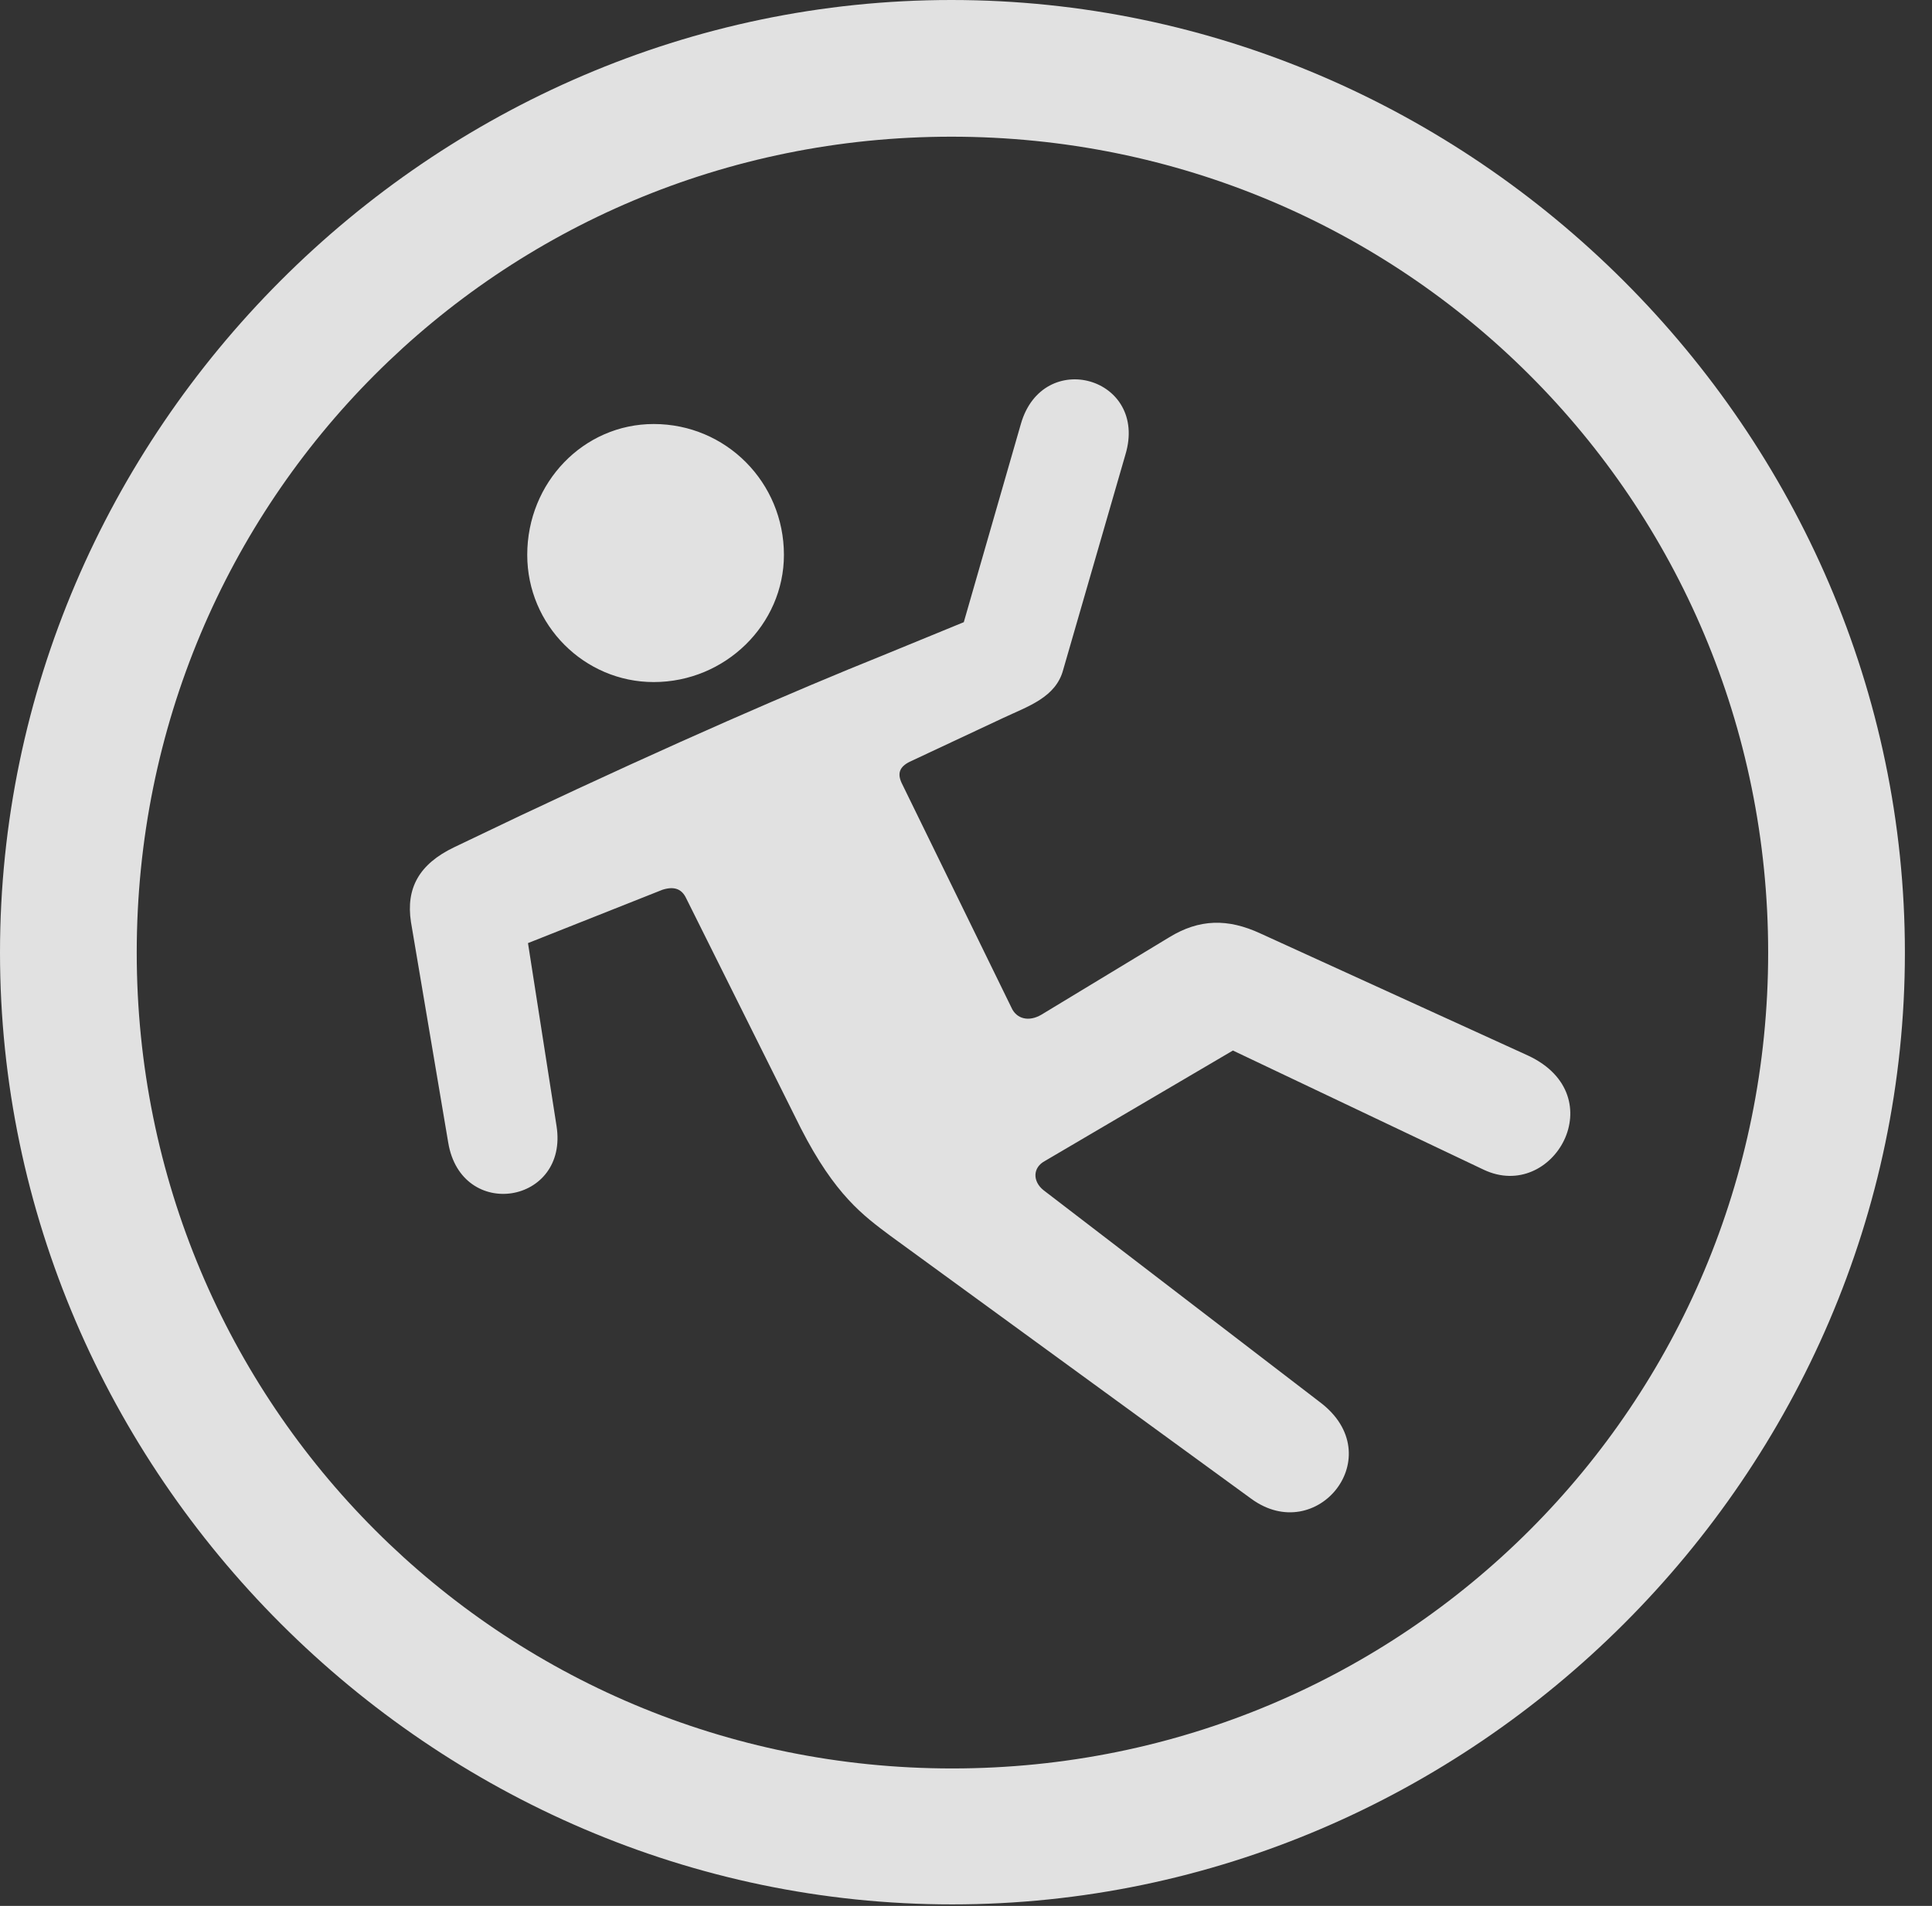 <?xml version="1.0" encoding="UTF-8"?>
<!--Generator: Apple Native CoreSVG 232.5-->
<!DOCTYPE svg
PUBLIC "-//W3C//DTD SVG 1.1//EN"
       "http://www.w3.org/Graphics/SVG/1.1/DTD/svg11.dtd">
<svg version="1.1" xmlns="http://www.w3.org/2000/svg" xmlns:xlink="http://www.w3.org/1999/xlink" width="25.801" height="25.459">
 <rect width="100%" height="100%" fill="#333333" stroke="none"/>
 <g>
  <rect height="25.459" opacity="0" width="25.801" x="0" y="0"/>
  <path d="M12.715 25.439C19.678 25.439 25.439 19.678 25.439 12.725C25.439 5.762 19.668 0 12.705 0C5.752 0 0 5.762 0 12.725C0 19.678 5.762 25.439 12.715 25.439ZM12.715 23.623C6.68 23.623 1.826 18.76 1.826 12.725C1.826 6.68 6.67 1.826 12.705 1.826C18.75 1.826 23.613 6.68 23.613 12.725C23.613 18.76 18.76 23.623 12.715 23.623Z" fill="#ffffff" fill-opacity="0.85"/>
  <path d="M5.488 12.315L5.986 15.264C6.162 16.318 7.598 16.084 7.432 15.039L7.051 12.598L8.848 11.885C9.004 11.836 9.102 11.875 9.16 11.992L10.693 15.068C11.152 15.967 11.533 16.24 11.885 16.504L16.709 20.02C17.588 20.664 18.574 19.443 17.627 18.73L13.935 15.898C13.789 15.781 13.789 15.596 13.955 15.508L16.465 14.033L19.814 15.625C20.742 16.064 21.553 14.639 20.41 14.102L16.836 12.471C16.396 12.266 16.016 12.275 15.615 12.52L13.906 13.555C13.74 13.652 13.574 13.613 13.506 13.457L12.041 10.459C11.982 10.332 12.012 10.244 12.148 10.176L13.398 9.59C13.73 9.434 14.102 9.316 14.199 8.945L15.029 6.074C15.342 5.039 13.926 4.639 13.633 5.664L12.871 8.311L11.777 8.76C10.635 9.219 9.033 9.912 6.943 10.898L6.064 11.318C5.596 11.543 5.42 11.865 5.488 12.315ZM8.73 9.111C9.688 9.111 10.469 8.34 10.469 7.412C10.469 6.445 9.697 5.664 8.73 5.664C7.793 5.664 7.041 6.445 7.041 7.412C7.041 8.35 7.803 9.111 8.73 9.111Z" fill="#ffffff" fill-opacity="0.85"/>
 </g>
</svg>
